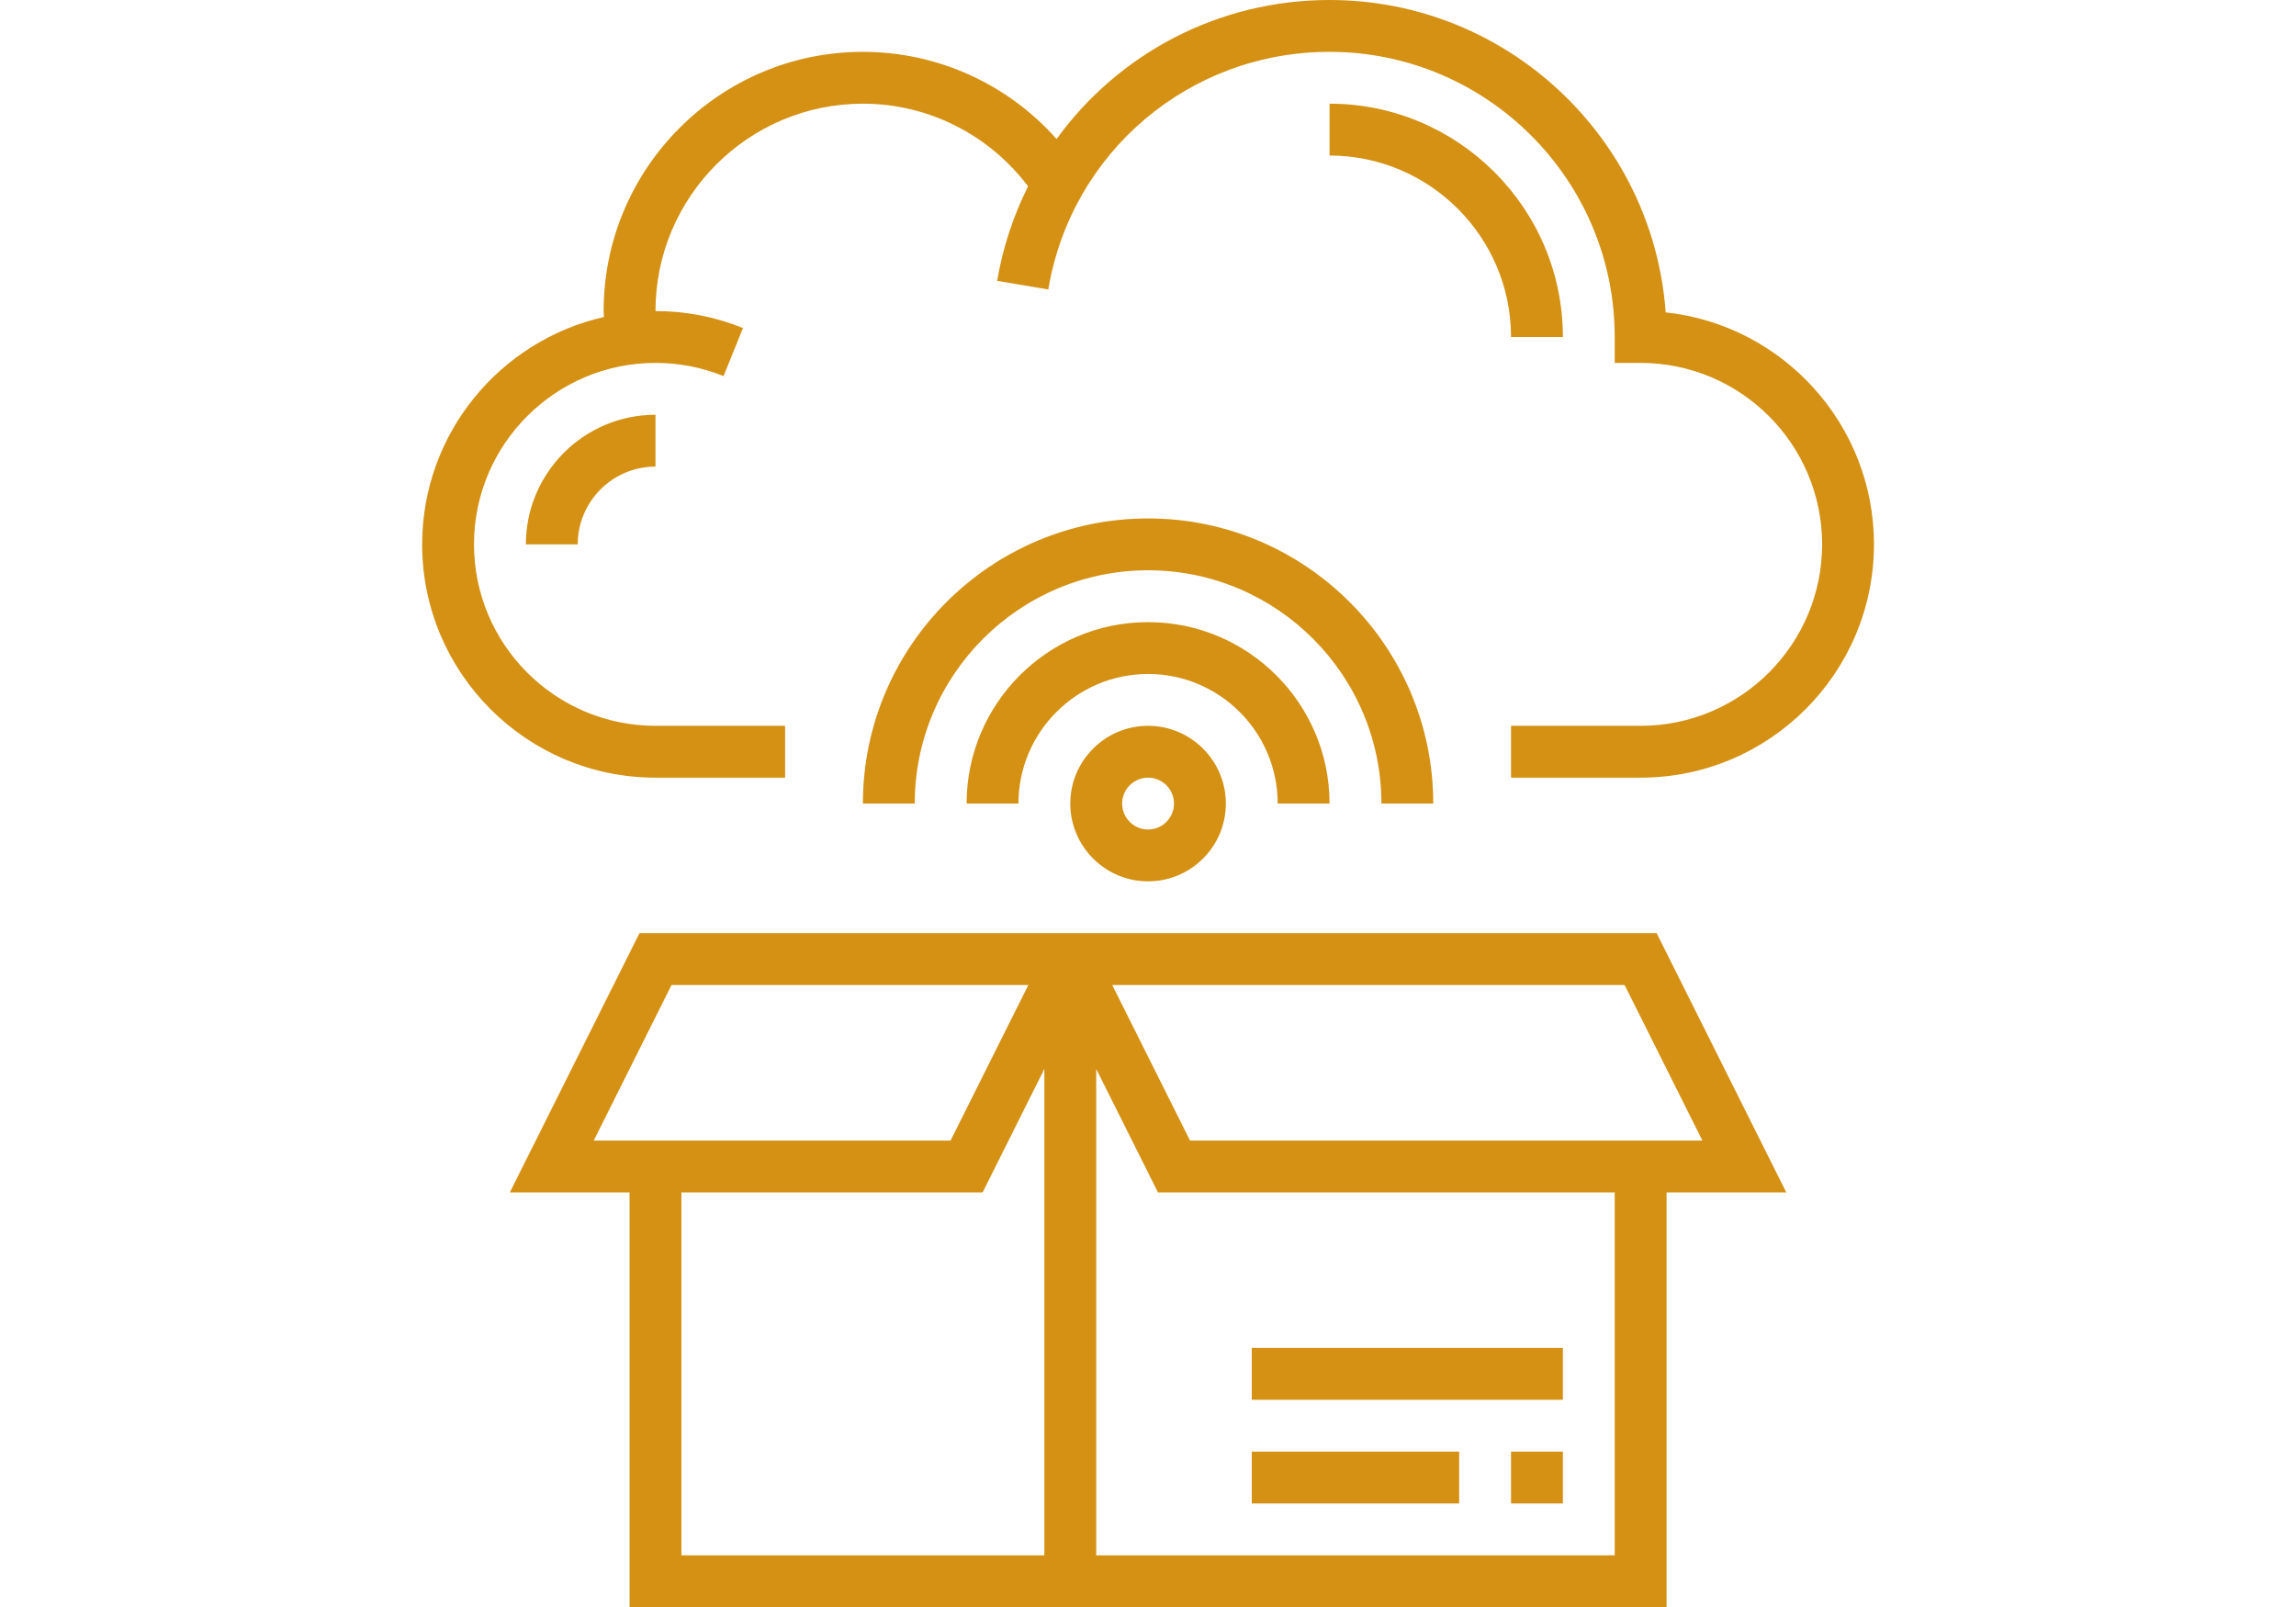 <?xml version="1.0" encoding="utf-8"?>
<svg id="master-artboard" viewBox="0 0 1400 980" version="1.1" xmlns="http://www.w3.org/2000/svg" x="0px" y="0px" style="enable-background:new 0 0 1400 980;" width="1400px" height="980px"><defs><linearGradient id="gradient-0" gradientUnits="userSpaceOnUse" x1="224" y1="0" x2="224" y2="496">
                <stop offset="0" style="stop-color: #d49114"/>
                <stop offset="1" style="stop-color: #77510b"/>
              </linearGradient></defs><g transform="matrix(1.976, 0, 0, 1.976, 257.419, -2.842170943040401e-14)"><linearGradient id="a" gradientUnits="userSpaceOnUse" x1="224" x2="224" y1="496" y2="0"><stop offset="0" stop-color="#9f2fff"/><stop offset="1" stop-color="#0bb1d3"/></linearGradient><path d="m0 168c0-34.23 24.031-62.902 56.098-70.168-.008-.617-.098-1.215-.098-1.832 0-44.113 35.887-80 80-80 23.062 0 44.688 9.922 59.77 26.902 19.008-26.246 49.797-42.902 84.23-42.902 54.801 0 99.832 42.594 103.727 96.406 36.082 3.875 64.273 34.504 64.273 71.594 0 39.695-32.297 72-72 72h-40v-16h40c30.871 0 56-25.121 56-56s-25.129-56-56-56h-8v-8c0-48.52-39.48-88-88-88-43.16 0-79.656 30.832-86.785 73.328l-15.781-2.648c1.742-10.398 5.055-20.16 9.535-29.184-12.082-15.977-30.809-25.496-50.969-25.496-35.289 0-64 28.711-64 64 9.328 0 18.414 1.762 27 5.238l-6 14.832c-6.672-2.703-13.734-4.07-21-4.07-30.871 0-56 25.121-56 56s25.129 56 56 56h40v16h-40c-39.703 0-72-32.305-72-72zm64 328v-128h-36.945l40-80h313.891l40 80h-36.945v128zm148.945-192 24 48h158.109l-24-48zm-4.945 176h160v-112h-140.945l-19.055-38.113zm-16-150.113-19.055 38.113h-92.945v112h112zm-28.945 22.113 24-48h-110.109l-24 48zm92.945 112h64v-16h-64zm80 0h16v-16h-16zm-80-32h96v-16h-96zm-32-208c13.23 0 24 10.77 24 24s-10.77 24-24 24-24-10.77-24-24 10.77-24 24-24zm0 16c-4.414 0-8 3.594-8 8s3.586 8 8 8 8-3.594 8-8-3.586-8-8-8zm40 8h16c0-30.879-25.129-56-56-56s-56 25.121-56 56h16c0-22.055 17.945-40 40-40s40 17.945 40 40zm-128 0h16c0-39.695 32.297-72 72-72s72 32.305 72 72h16c0-48.52-39.48-88-88-88s-88 39.48-88 88zm200-144h16c0-39.695-32.297-72-72-72v16c30.871 0 56 25.121 56 56zm-288 64c0-13.23 10.77-24 24-24v-16c-22.055 0-40 17.945-40 40zm0 0" fill="url(#a)" style="fill: rgb(212, 145, 20);"/></g></svg>